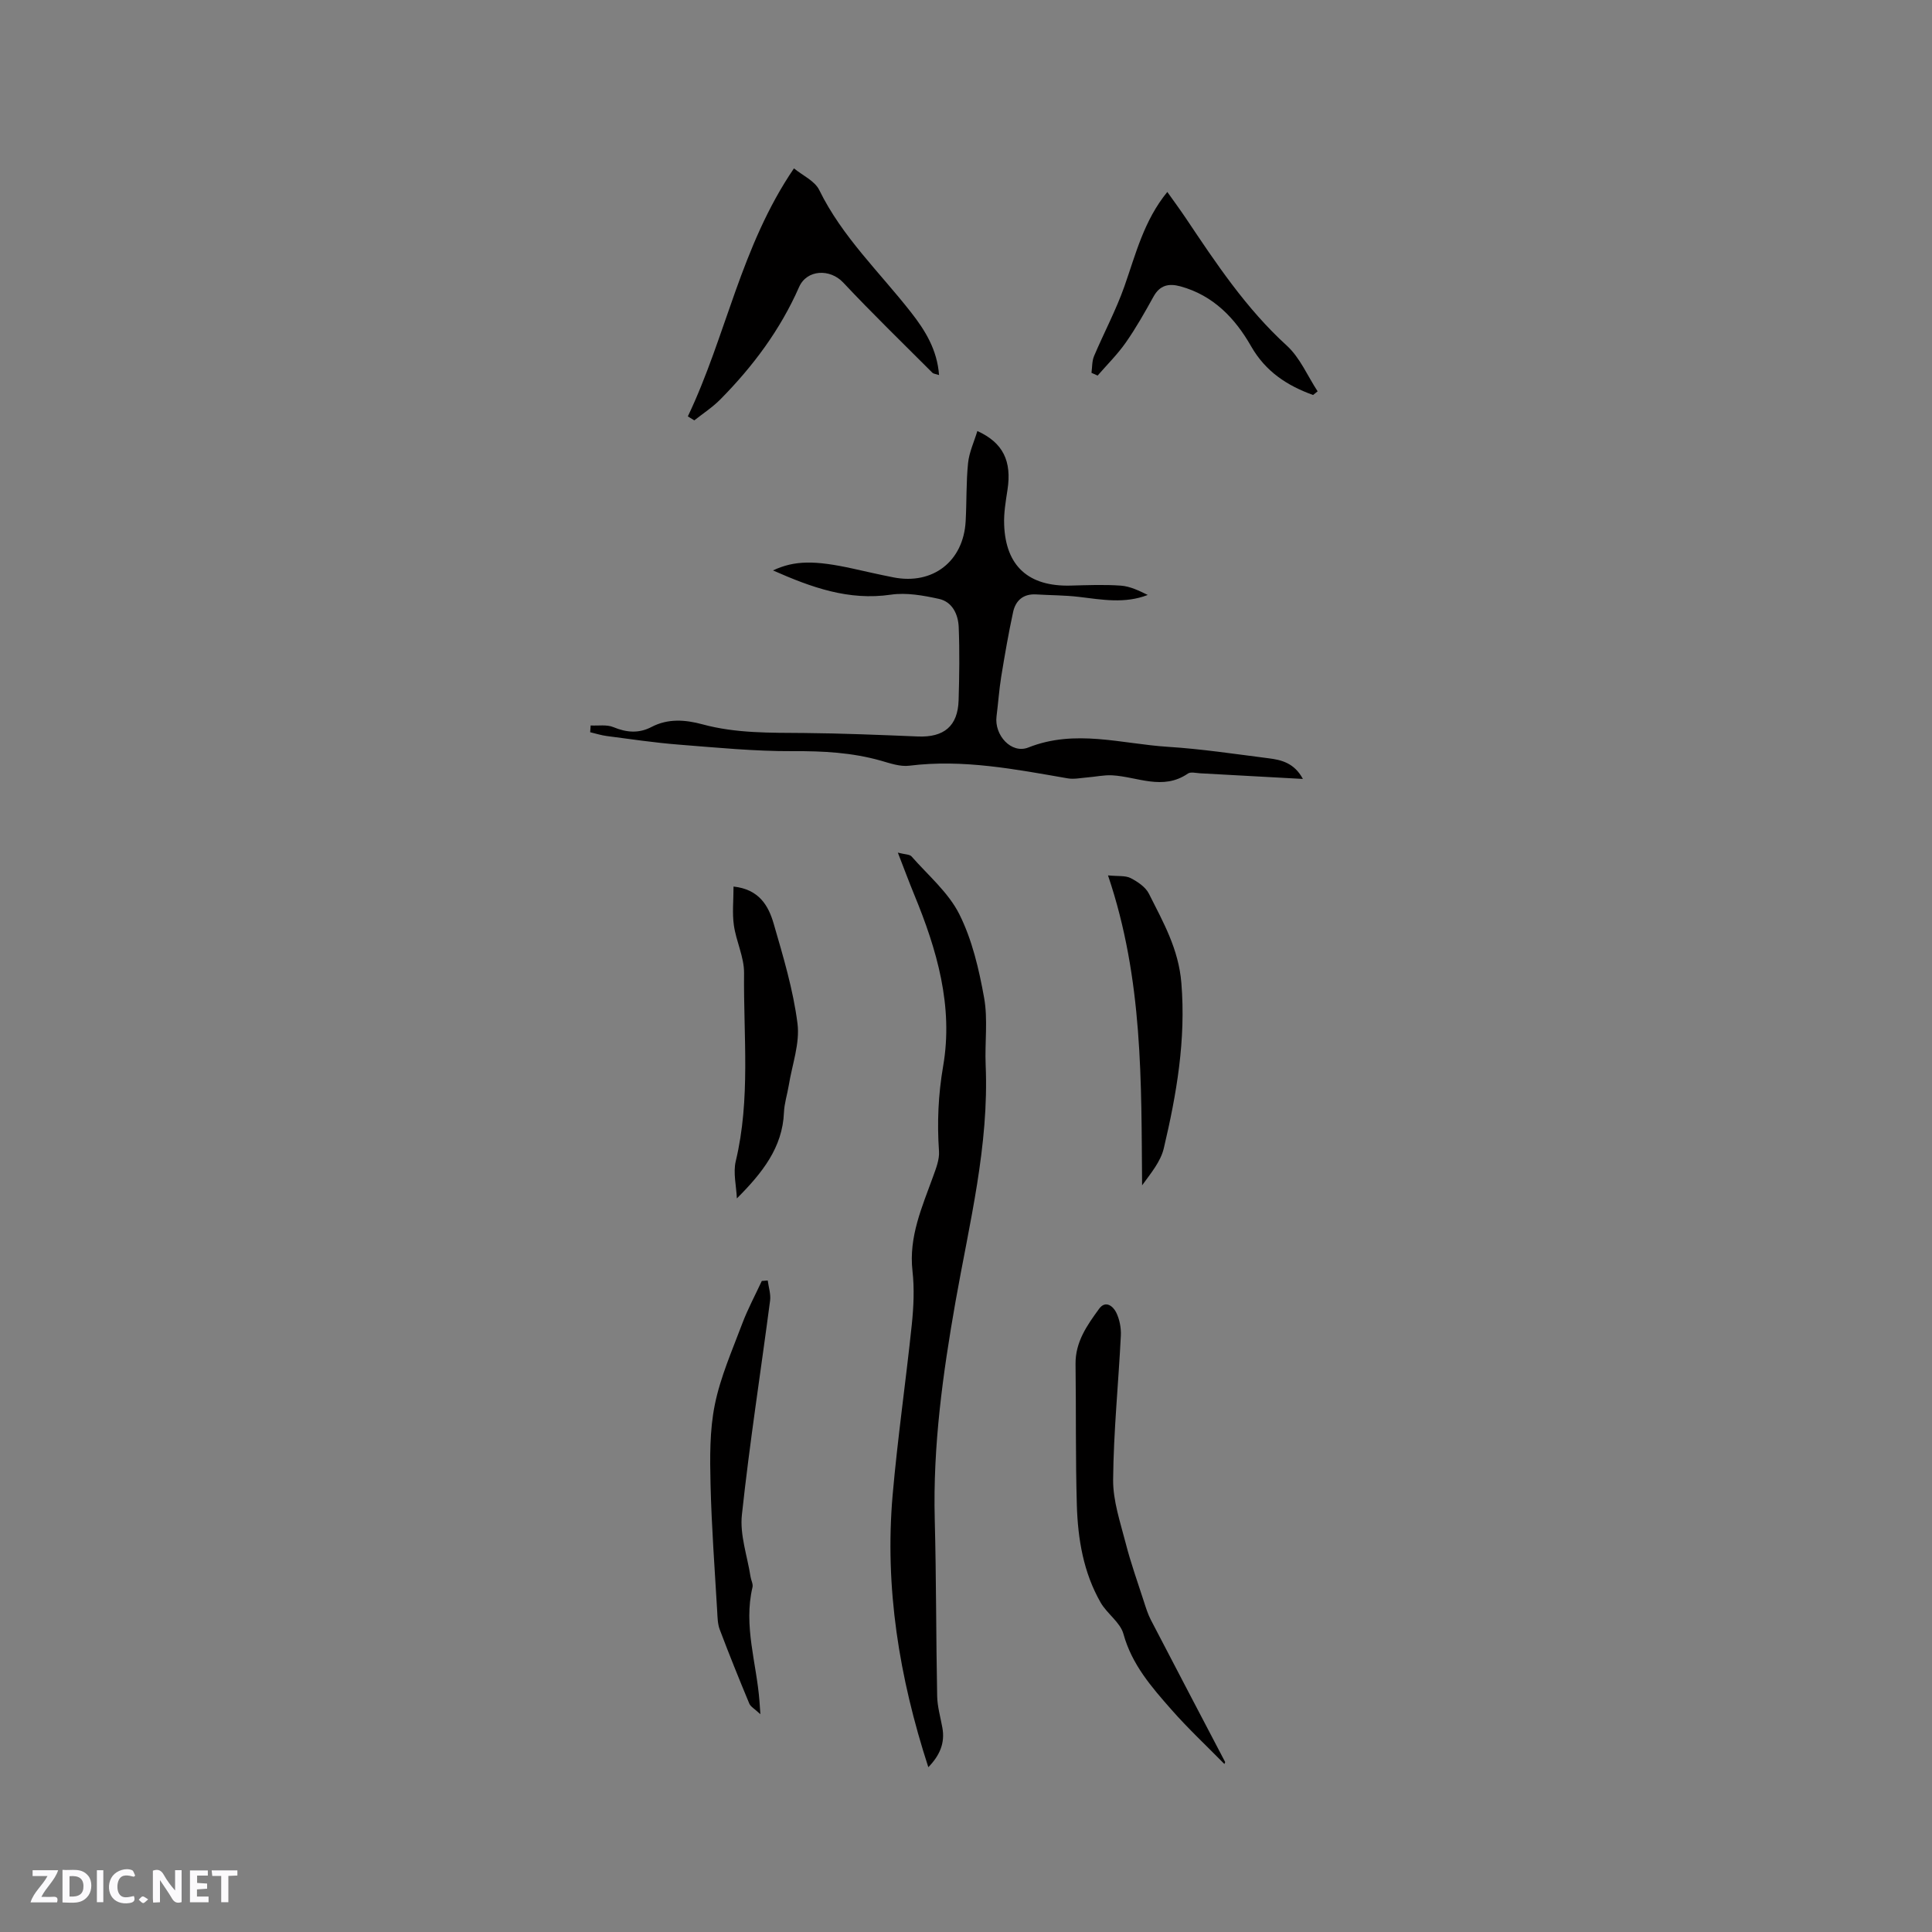 <svg enable-background="new 0 0 400 400" viewBox="0 0 400 400" xmlns="http://www.w3.org/2000/svg"><rect x="0" y="0" width="400" height="400" fill="#808080" stroke="none"/><g fill="#fbfafc"><path d="m37.59 393.81c-.92.31-1.52.05-2-.78-.7-1.2-1.52-2.34-2.47-3.78v4.59c-.55.03-.95.05-1.41.07-.03-.37-.06-.64-.06-.91 0-1.91 0-3.81 0-5.7 1.13-.41 1.77-.03 2.29.91.62 1.11 1.38 2.14 2.31 3.19v-4.2h1.35v6.61z"/><path d="m12.94 393.88v-6.75c1.9.19 3.93-.54 5.37 1.29.8 1.01.78 2.88.03 3.97-1.37 1.97-3.4 1.51-5.4 1.49m1.45-1.22c2.04.12 2.92-.58 2.89-2.21-.03-1.51-.98-2.19-2.89-2z"/><path d="m11.81 393.87h-5.49c.68-2.18 2.47-3.48 3.51-5.45h-3.08v-1.21h5.29c-.71 2.13-2.44 3.48-3.47 5.51.86 0 1.63.04 2.39-.01.79-.05 1.14.21.85 1.16"/><path d="m39.33 393.86v-6.61h3.7v1.07h-2.22v1.52c.68.04 1.34.09 2.07.13v1.07c-.72.05-1.38.09-2.1.14v1.48h2.4v1.19h-3.85z"/><path d="m27.71 388.56c-1.15-.3-2.46-.61-3.1.64-.37.73-.41 1.93-.06 2.67.63 1.35 1.99.93 3.17.68.35.94-.01 1.32-.93 1.46-1.62.25-3.05-.27-3.76-1.48-.73-1.24-.6-3.03.31-4.17.88-1.11 2.71-1.7 4-1.16.32.13.44.74.65 1.12-.1.08-.19.16-.28.24"/><path d="m49.15 387.24v1.07c-.59.02-1.17.05-1.87.08v5.44h-1.48v-5.44h-1.85c-.05-.4-.08-.73-.13-1.15z"/><path d="m20.06 387.21h1.33v6.62h-1.33z"/><path d="m30.68 393.25c-.49.38-.8.79-1.05.76-.32-.05-.6-.45-.9-.7.26-.24.51-.64.8-.67.29-.04.62.3 1.15.61"/></g><path d="m269.75 161.27c-7.58-.42-14.44-.8-21.31-1.17-.84-.05-1.92-.34-2.5.06-5.19 3.57-10.45.65-15.68.36-1.71-.09-3.45.31-5.18.44-1.34.11-2.73.41-4.02.19-10.85-1.88-21.66-4.01-32.79-2.62-1.89.24-3.97-.49-5.89-1.04-5.97-1.69-12-2.01-18.19-1.97-7.91.04-15.83-.74-23.72-1.36-4.96-.39-9.89-1.13-14.83-1.77-1.16-.15-2.3-.52-3.45-.79.03-.47.07-.93.1-1.4 1.57.09 3.31-.23 4.69.34 2.73 1.13 5.27 1.35 7.91-.03 3.42-1.79 7.02-1.5 10.53-.55 6.95 1.89 14.03 1.74 21.13 1.8 7.83.07 15.67.4 23.49.72 5.39.22 8.27-2.14 8.43-7.5.15-5.05.22-10.11.02-15.15-.11-2.63-1.31-5.23-4.1-5.84-3.24-.71-6.73-1.34-9.94-.87-8.76 1.28-16.44-1.5-24.41-5.02 4.44-2.08 8.61-2.12 16.56-.37 2.79.62 5.58 1.26 8.38 1.81 8.16 1.6 14.51-3.33 14.95-11.65.22-4.01.09-8.05.5-12.04.23-2.23 1.25-4.37 1.92-6.61 5.34 2.42 7.15 6.24 6.24 12.17-.37 2.4-.79 4.84-.69 7.24.32 8.58 5.07 12.81 13.74 12.59 3.48-.09 6.97-.24 10.43.01 1.9.14 3.75 1.04 5.56 1.93-4.77 1.85-9.48.97-14.23.4-2.92-.35-5.89-.33-8.84-.51-2.68-.17-4.29 1.24-4.81 3.66-.96 4.43-1.73 8.91-2.46 13.38-.44 2.72-.62 5.47-.97 8.21-.49 3.87 3.06 7.84 6.59 6.44 9.72-3.86 19.28-.75 28.88-.14 6.97.44 13.9 1.49 20.83 2.37 2.71.33 5.36.99 7.13 4.28z" fill="#010000"/><path d="m192.2 365.88c-6.05-18.62-9.05-37.23-7.39-56.35 1.03-11.8 2.74-23.54 3.97-35.32.38-3.66.55-7.43.14-11.07-.8-7.09 1.99-13.25 4.28-19.59.6-1.67 1.32-3.48 1.21-5.18-.41-5.94-.16-11.72.86-17.65 2.14-12.4-1.3-24.13-6-35.52-1.1-2.68-2.11-5.4-3.38-8.67 1.5.39 2.44.34 2.83.78 3.43 3.91 7.65 7.47 9.91 11.99 2.65 5.3 4.06 11.38 5.12 17.28.81 4.51.12 9.27.32 13.91.72 16.7-3.37 32.74-6.24 48.99-2.62 14.87-4.7 29.89-4.3 45.12.32 12.18.26 24.37.5 36.55.04 2.2.69 4.38 1.08 6.57.57 3.16-.54 5.72-2.91 8.16z" fill="#010000"/><path d="m142.41 86.21c7.93-16.62 10.97-35.21 21.97-51.35 1.77 1.46 4.31 2.58 5.24 4.49 4.74 9.69 12.5 17.01 19 25.32 2.93 3.74 5.41 7.73 5.8 12.98-.66-.22-1.13-.24-1.38-.48-6.19-6.2-12.48-12.3-18.47-18.68-2.73-2.9-7.52-2.71-9.13.94-3.89 8.85-9.56 16.44-16.3 23.26-1.61 1.63-3.58 2.91-5.39 4.34-.44-.26-.89-.54-1.34-.82z" fill="#010000"/><path d="m253.5 365.22c-3.67-3.74-7.52-7.33-10.98-11.27-4.1-4.66-8.18-9.32-9.92-15.65-.66-2.41-3.38-4.18-4.72-6.5-3.56-6.21-4.72-13.13-4.93-20.15-.29-9.74-.14-19.49-.27-29.23-.06-4.58 2.39-8.04 4.88-11.45 1.35-1.85 2.9-.49 3.51.71.72 1.43 1.07 3.24.99 4.86-.5 9.94-1.51 19.86-1.6 29.8-.04 4.39 1.49 8.84 2.61 13.19 1.04 4.06 2.46 8.02 3.75 12.02.42 1.3.83 2.63 1.45 3.83 5.1 9.83 10.26 19.63 15.39 29.44-.04.14-.1.27-.16.4z" fill="#010000"/><path d="m151.87 183.55c5.32.58 7.24 3.99 8.31 7.68 1.97 6.8 4.04 13.67 4.93 20.66.53 4.12-1.11 8.53-1.8 12.8-.31 1.88-.92 3.74-1 5.62-.29 7.27-4.48 12.53-9.75 17.81-.11-2.58-.8-5.3-.23-7.71 3.09-12.89 1.58-25.96 1.72-38.96.03-3.28-1.64-6.55-2.11-9.89-.36-2.51-.07-5.13-.07-8.01z" fill="#010000"/><path d="m158.95 265.11c.18 1.39.66 2.82.49 4.16-1.94 14.79-4.25 29.54-5.84 44.37-.45 4.15 1.13 8.53 1.79 12.8.11.73.56 1.51.41 2.16-1.91 8.02.85 15.75 1.44 23.61.04.52.07 1.03.19 2.7-1.21-1.13-2.03-1.55-2.3-2.21-2.11-5.07-4.17-10.17-6.11-15.31-.44-1.15-.46-2.49-.53-3.75-.51-8.77-1.17-17.54-1.38-26.32-.13-5.49-.2-11.13.88-16.47 1.16-5.75 3.6-11.26 5.68-16.8 1.14-3.03 2.69-5.9 4.05-8.84.4-.03.81-.07 1.23-.1z" fill="#010000"/><path d="m229.4 181.24c2.1.21 3.59 0 4.69.56 1.45.75 3.09 1.85 3.78 3.23 2.95 5.88 6.15 11.44 6.72 18.5.96 11.76-.99 23-3.64 34.22-.65 2.75-2.68 5.16-4.49 7.66-.19-21.3.25-42.58-7.06-64.17z" fill="#010000"/><path d="m271.86 81.78c-5.35-1.93-9.82-4.82-12.84-10.1-3.31-5.8-7.81-10.52-14.61-12.39-2.44-.67-4.28-.26-5.6 2.14-1.79 3.24-3.62 6.48-5.74 9.51-1.71 2.44-3.86 4.56-5.82 6.82-.42-.19-.84-.38-1.27-.57.16-1.16.09-2.41.53-3.46 2.05-4.84 4.55-9.51 6.29-14.45 2.35-6.68 4.03-13.61 8.88-19.54 1.36 1.92 2.66 3.68 3.88 5.5 6.25 9.33 12.44 18.65 20.86 26.32 2.73 2.49 4.29 6.27 6.38 9.46-.3.26-.62.51-.94.76z" fill="#010000"/></svg>